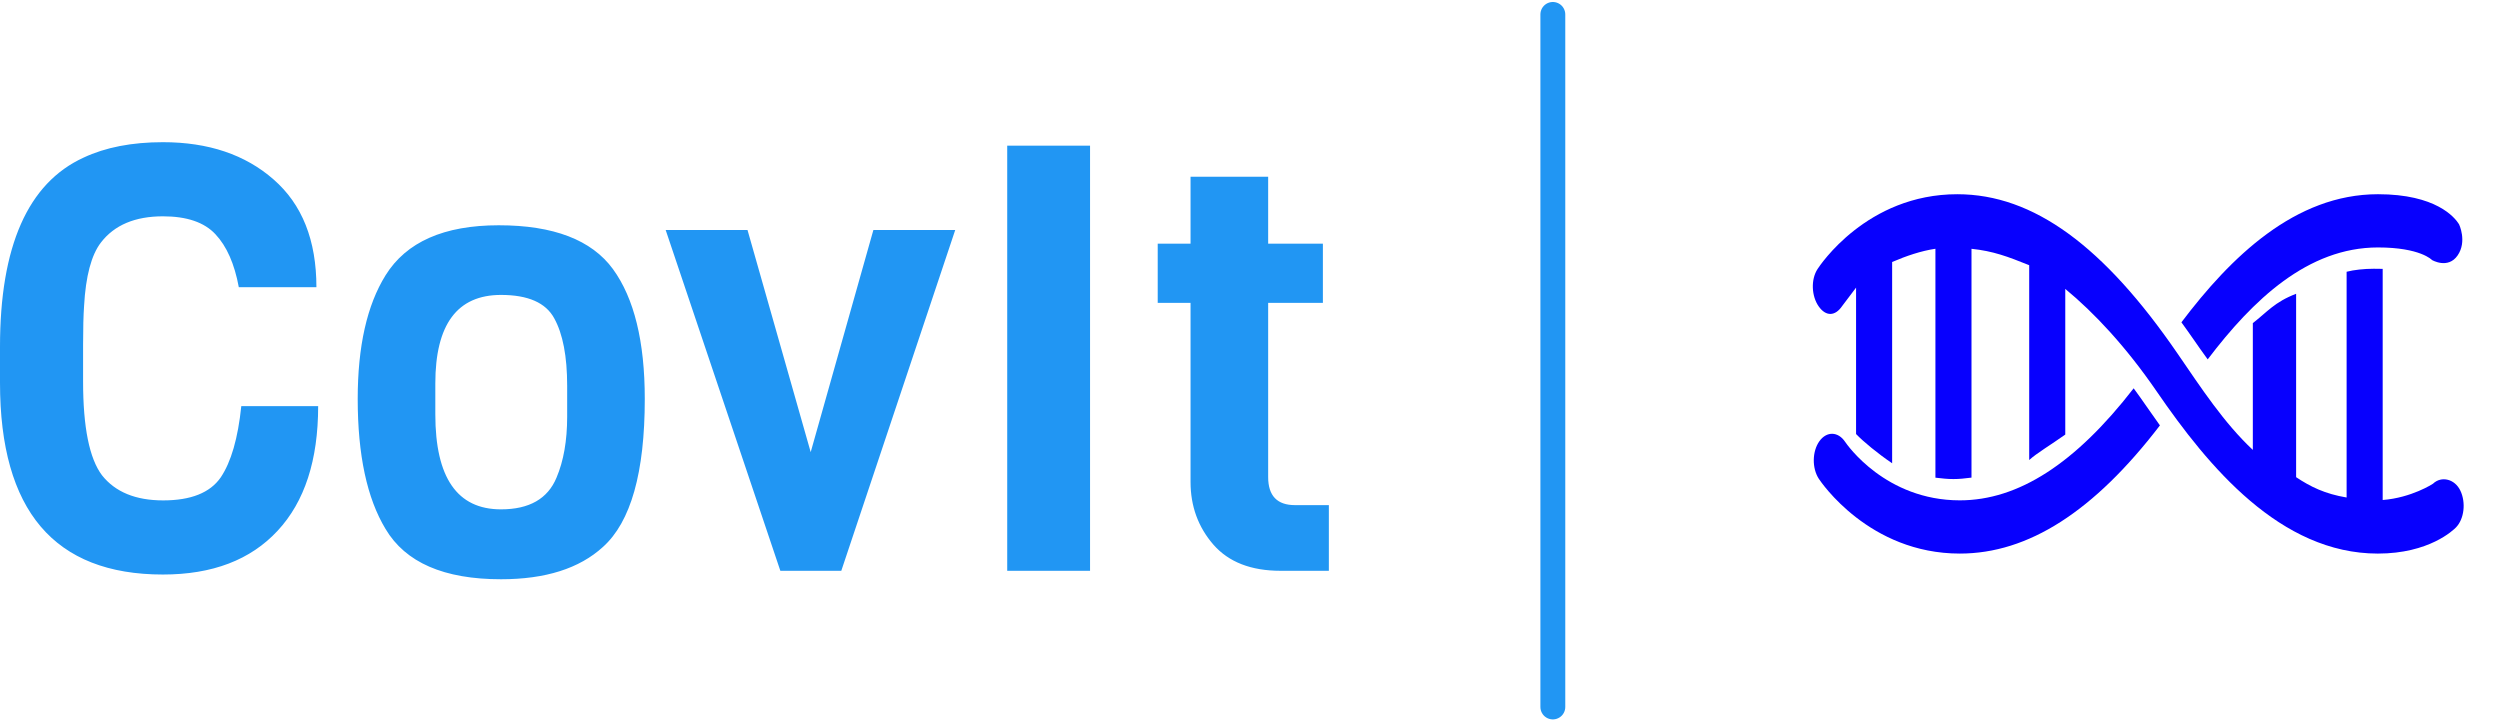 <?xml version="1.0" standalone="no"?>
<svg xmlns="http://www.w3.org/2000/svg" viewBox="0 0 100.5 29" width="100.5" height="29"><path fill="#2196f3" fill-rule="nonzero" d="M9.70 10.61L9.70 10.61L12.79 10.61Q12.79 13.87 11.16 15.62Q9.53 17.38 6.55 17.38L6.55 17.38Q0 17.38 0 9.67L0 9.67L0 8.23Q0 2.16 3.36 0.62L3.36 0.62Q4.68 0 6.55 0L6.55 0Q9.29 0 11.00 1.50Q12.72 3.00 12.72 5.83L12.72 5.83L9.60 5.83Q9.34 4.42 8.66 3.70Q7.99 2.98 6.55 2.98L6.55 2.98Q4.87 2.98 4.06 4.03L4.06 4.03Q3.48 4.78 3.38 6.58L3.38 6.58Q3.34 7.15 3.34 8.14L3.34 8.14L3.34 9.62Q3.34 12.38 4.10 13.39L4.10 13.39Q4.90 14.40 6.56 14.40Q8.23 14.40 8.87 13.48Q9.50 12.55 9.70 10.61ZM22.80 11.04L22.80 11.04L22.80 9.79Q22.80 8.02 22.28 7.08Q21.77 6.14 20.14 6.14L20.14 6.14Q17.50 6.14 17.50 9.70L17.50 9.70L17.50 10.94Q17.50 14.76 20.14 14.76L20.14 14.76Q21.84 14.76 22.37 13.49L22.37 13.49Q22.80 12.48 22.80 11.04ZM25.92 10.32L25.92 10.32Q25.92 14.76 24.24 16.27L24.24 16.27Q22.82 17.57 20.14 17.57L20.14 17.57Q16.70 17.57 15.50 15.55L15.50 15.55Q14.38 13.70 14.38 10.32L14.38 10.32Q14.38 7.15 15.50 5.35L15.50 5.35Q16.75 3.34 20.05 3.34Q23.35 3.34 24.64 5.10Q25.92 6.86 25.92 10.32ZM35.11 3.53L38.40 3.53L33.82 17.23L31.37 17.23L26.76 3.53L30.05 3.53L32.59 12.46L35.11 3.53ZM43.82 0.14L43.82 17.23L40.49 17.23L40.49 0.14L43.82 0.14ZM53.42 14.59L53.42 17.23L51.48 17.23Q49.70 17.23 48.78 16.18Q47.86 15.12 47.86 13.66L47.86 13.66L47.86 6.46L46.54 6.46L46.54 4.08L47.86 4.08L47.86 1.39L50.98 1.39L50.98 4.08L53.18 4.08L53.18 6.46L50.98 6.46L50.98 13.46Q50.98 14.59 52.06 14.59L52.06 14.59L53.42 14.59Z" transform="translate(0, 5.716)"></path><line x1="62.424" y1="2%" x2="62.424" y2="98%" stroke="#2196f3" stroke-linecap="round"></line><g fill="#0700fe" color="#0700fe" transform="translate(71.424 0) scale(0.29)"><svg width="100.0" height="100.0" x="0.0" y="0.0" viewBox="0 0 100 100"><g><path fill="currentColor" d="M49.48,53.828c-8.081,10.434-15.995,15.53-24.094,15.53c-10.297,0-15.655-7.739-15.9-8.104   c-0.971-1.457-2.565-1.5-3.57-0.093c-1.008,1.411-1.041,3.747-0.073,5.218c0.279,0.423,6.965,10.358,19.543,10.358   c9.49,0,18.596-5.836,27.735-17.768c-0.605-0.841-1.219-1.706-1.851-2.627C50.673,55.472,50.076,54.64,49.48,53.828z"></path><path fill="currentColor" d="M59.743,49.817c6.274-8.269,13.893-15.515,23.603-15.515c5.891,0,7.488,1.741,7.488,1.741   s2.219,1.31,3.556-0.638c1.336-1.947,0.195-4.318,0.195-4.318c-0.606-0.977-3.212-4.164-11.239-4.164   c-11.487,0-20.413,8.71-27.246,17.758c0.538,0.746,1.075,1.484,1.613,2.268C58.411,47.968,59.082,48.911,59.743,49.817z"></path><path fill="currentColor" d="M94.779,68.035c-0.778-1.66-2.653-2.089-3.805-0.984C90.954,67.072,88,68.997,84,69.312V37.27   c0-0.009-0.783-0.015-1.234-0.015c-1.305,0-2.766,0.15-3.766,0.417v31.293c-3-0.503-5-1.486-7-2.818V40.726   c-3,1.146-4,2.519-6,4.061v17.58c-4-3.748-7.145-8.559-10.419-13.329C45.375,34.157,35.62,26.924,25.035,26.924   c-12.576,0-19.089,9.937-19.368,10.36c-0.964,1.464-0.843,3.78,0.156,5.194c1,1.415,2.282,1.379,3.258-0.068   C9.162,42.291,10,41.205,11,39.87v20.296c1,1.042,3,2.698,5,4.051V36.318c2-0.856,4-1.535,6-1.835v31.733   c1,0.113,1.611,0.191,2.5,0.191c0.845,0,1.5-0.078,2.5-0.199V34.489c3,0.314,5,1.067,8,2.273v27.008c1-0.927,3-2.107,5-3.53V40.049   c4,3.293,8.415,8.006,12.67,14.207c7.18,10.469,17.167,22.482,30.659,22.482c7.12,0,10.479-3.263,10.838-3.634   C95.293,71.939,95.557,69.695,94.779,68.035z"></path></g></svg></g></svg>